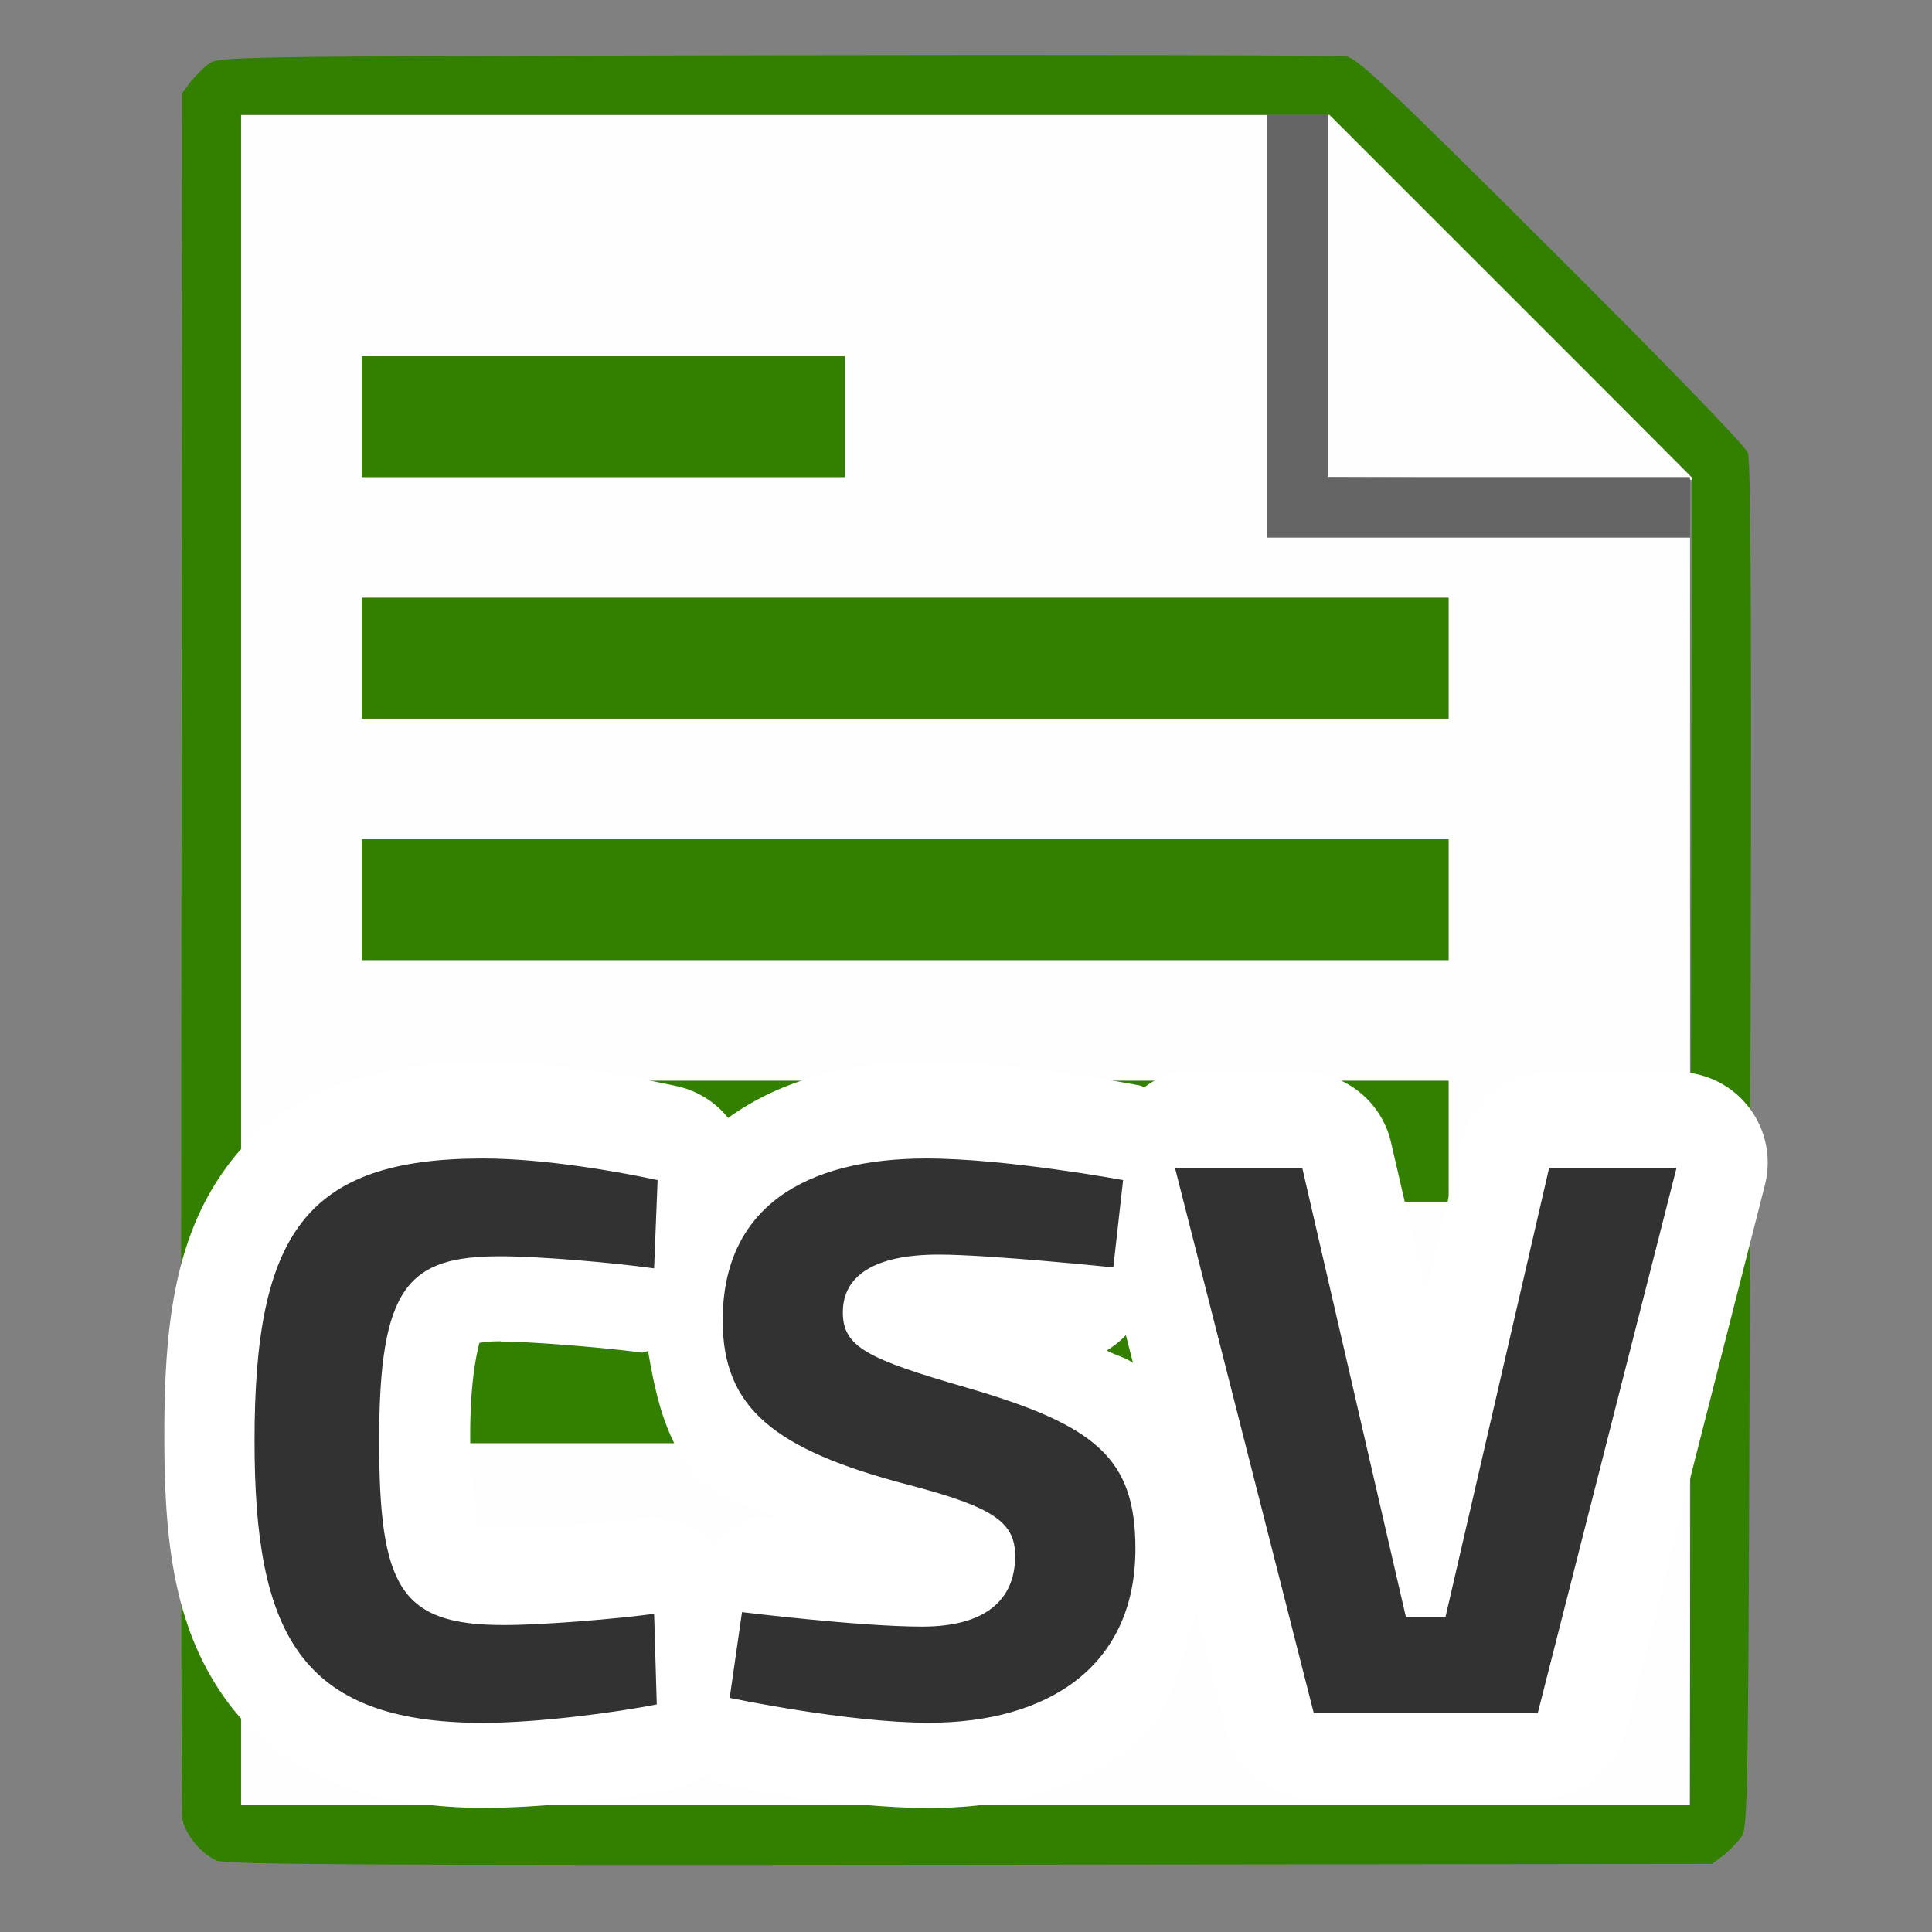 <?xml version="1.0" encoding="UTF-8" standalone="no"?>
<!-- Created with Inkscape (http://www.inkscape.org/) -->

<svg
   version="1.1"
   id="svg2"
   width="1600"
   height="1600"
   viewBox="0 0 1600 1600"
   sodipodi:docname="load_csv.svg"
   inkscape:version="1.4 (86a8ad7, 2024-10-11)"
   xmlns:inkscape="http://www.inkscape.org/namespaces/inkscape"
   xmlns:sodipodi="http://sodipodi.sourceforge.net/DTD/sodipodi-0.dtd"
   xmlns="http://www.w3.org/2000/svg"
   xmlns:svg="http://www.w3.org/2000/svg"
   xmlns:rdf="http://www.w3.org/1999/02/22-rdf-syntax-ns#"
   xmlns:cc="http://creativecommons.org/ns#"
   xmlns:dc="http://purl.org/dc/elements/1.1/">
  <rect x="0" y="0" width="1600" height="1600" fill="#808080" stroke="none"/>
  <defs
     id="defs6">
    <rect
       x="-113.137"
       y="1783.848"
       width="503.46"
       height="260.215"
       id="rect2" />
    <rect
       x="100"
       y="670"
       width="1094"
       height="754"
       id="rect1" />
  </defs>
  <sodipodi:namedview
     pagecolor="#808080"
     bordercolor="#666666"
     borderopacity="1"
     objecttolerance="10"
     gridtolerance="10"
     guidetolerance="10"
     inkscape:pageopacity="0"
     inkscape:pageshadow="2"
     inkscape:window-width="2560"
     inkscape:window-height="1009"
     id="namedview4"
     showgrid="true"
     inkscape:zoom="0.5"
     inkscape:cx="602"
     inkscape:cy="254"
     inkscape:window-x="-8"
     inkscape:window-y="-8"
     inkscape:window-maximized="1"
     inkscape:current-layer="g4"
     inkscape:showpageshadow="0"
     inkscape:pagecheckerboard="true"
     inkscape:deskcolor="#d1d1d1">
    <inkscape:grid
       id="grid2"
       units="px"
       originx="0"
       originy="0"
       spacingx="100"
       spacingy="100"
       empcolor="#0099e5"
       empopacity="0.302"
       color="#0099e5"
       opacity="0.149"
       empspacing="5"
       enabled="true"
       visible="true" />
  </sodipodi:namedview>
  <g
     id="FILE_TEXT"
     transform="matrix(100,0,0,100,0,4.9999997e-5)"
     style="stroke-width:0.011"
     inkscape:label="LOAD_CSV">
    <path
       style="fill:none;stroke-width:0"
       d="m 0.996,7.951 v -8 h 8 8 v 8 8 h -8 -8 z M 14.265,15.371 c 0.047,-0.035 0.115,-0.103 0.151,-0.151 0.064,-0.086 0.064,-0.091 0.08,-5.732 0.012,-4.205 0.006,-5.67 -0.02,-5.74 -0.021,-0.055 -0.692,-0.748 -1.625,-1.678 -1.355,-1.351 -1.605,-1.587 -1.699,-1.603 -0.06,-0.01 -2.186,-0.015 -4.724,-0.01 -4.605,0.009 -4.615,0.009 -4.701,0.073 -0.047,0.035 -0.115,0.103 -0.151,0.151 l -0.064,0.086 -0.009,7.099 c -0.005,3.905 -8.222e-4,7.145 0.009,7.2 0.022,0.125 0.154,0.285 0.28,0.34 0.078,0.034 1.179,0.04 6.241,0.035 l 6.146,-0.007 z"
       id="path825"
       inkscape:connector-curvature="0" />
    <path
       style="fill:#fefefe;stroke-width:0"
       d="m 1.996,7.951 v -7 h 4.25 4.25 v 1.75 1.75 h 1.75 1.75 v 5.25 5.25 h -6 -6 z m 4,5.5 v -0.5 h -1.5 -1.5 v 0.5 0.5 h 1.5 1.5 z m 6,-2 v -0.5 h -4.5 -4.5 v 0.5 0.5 h 4.5 4.5 z m 0,-2 v -0.5 h -4.5 -4.5 v 0.5 0.5 h 4.5 4.5 z m 0,-2 v -0.5 h -4.5 -4.5 v 0.5 0.5 h 4.5 4.5 z m 0,-2 v -0.5 h -4.5 -4.5 v 0.5 0.5 h 4.5 4.5 z m -5,-2 v -0.5 h -2 -2 v 0.5 0.5 h 2 2 z m 5.508,0.508 -1.508,-0.008 V 2.443 0.936 l 1.516,1.515 c 0.834,0.833 1.516,1.519 1.516,1.523 0,0.004 -0.004,0.005 -0.008,4.281e-4 -0.004,-0.004 -0.686,-0.011 -1.516,-0.016 z"
       id="path823"
       inkscape:connector-curvature="0" />
    <path
       style="fill:#656565;stroke-width:0"
       d="m 10.496,2.701 v -1.75 h 0.25 0.25 v 1.5 1.5 h 1.5 1.5 v 0.25 0.25 h -1.75 -1.75 z"
       id="path821"
       inkscape:connector-curvature="0" />
    <path
       style="fill:#338000;stroke-width:0"
       d="m 1.791,15.407 c -0.126,-0.055 -0.257,-0.215 -0.28,-0.34 -0.01,-0.055 -0.014,-3.295 -0.009,-7.2 l 0.009,-7.099 0.064,-0.086 c 0.035,-0.047 0.103,-0.115 0.151,-0.151 0.086,-0.064 0.096,-0.064 4.701,-0.073 2.538,-0.005 4.664,-4.4719e-4 4.724,0.01 0.093,0.016 0.343,0.252 1.699,1.603 0.933,0.93 1.604,1.622 1.625,1.678 0.027,0.07 0.032,1.535 0.02,5.74 -0.016,5.642 -0.016,5.646 -0.08,5.732 -0.035,0.047 -0.103,0.115 -0.151,0.151 l -0.086,0.064 -6.146,0.007 c -5.062,0.005 -6.163,-6.3e-4 -6.241,-0.035 z m 12.212,-5.956 0.008,-5.5 -1.5,-1.5 -1.5,-1.5 H 6.504 1.996 v 7 7 H 7.996 13.995 Z M 2.996,13.451 v -0.5 h 1.5 1.5 v 0.5 0.5 h -1.5 -1.5 z m 0,-2 v -0.5 h 4.5 4.5 v 0.5 0.5 h -4.5 -4.5 z m 0,-2 v -0.5 h 4.5 4.5 v 0.5 0.5 h -4.5 -4.5 z m 0,-2 v -0.5 h 4.5 4.5 v 0.5 0.5 h -4.5 -4.5 z m 0,-2 v -0.5 h 4.5 4.5 v 0.5 0.5 h -4.5 -4.5 z m 0,-2 v -0.5 h 2 2 v 0.5 0.5 h -2 -2 z"
       id="path819"
       inkscape:connector-curvature="0" />
    <g
       id="g4"
       inkscape:label="CSV-Titillian font">
      <path
         style="-inkscape-font-specification:'Titillium, Bold';fill:#ffffff;stroke-width:0.011;stroke-linecap:round;stroke-linejoin:round;paint-order:markers stroke fill"
         d="m 4.004,8.799 c -0.841,0 -1.618,0.212 -2.088,0.814 -0.47,0.602 -0.555,1.355 -0.555,2.273 0,0.848 0.069,1.586 0.518,2.201 0.448,0.615 1.237,0.885 2.125,0.885 0.547,0 1.19,-0.087 1.586,-0.166 a 0.75,0.75 0 0 0 0.264,-0.113 0.75,0.75 0 0 0 0.039,0.057 c 0,0 0.976,0.223 1.805,0.223 0.605,0 1.201,-0.136 1.682,-0.51 0.324,-0.252 0.401,-0.712 0.523,-1.133 l 0.254,0.998 a 0.75,0.75 0 0 0 0.727,0.564 h 1.855 a 0.75,0.75 0 0 0 0.727,-0.564 l 1.15,-4.514 a 0.75,0.75 0 0 0 -0.729,-0.936 h -1.055 a 0.75,0.75 0 0 0 -0.73,0.582 L 11.811,10.721 11.52,9.461 A 0.75,0.75 0 0 0 10.789,8.879 H 9.734 a 0.75,0.75 0 0 0 -0.256,0.125 0.75,0.75 0 0 0 -0.037,-0.014 c 0,0 -0.968,-0.191 -1.766,-0.191 -0.596,0 -1.167,0.115 -1.645,0.459 A 0.75,0.75 0 0 0 5.609,8.996 C 5.269,8.922 4.63,8.799 4.004,8.799 Z m 5.32,2.258 0.059,0.23 C 9.32,11.242 9.233,11.222 9.166,11.184 a 0.75,0.75 0 0 0 0.158,-0.127 z m -5.176,0.053 c 0.246,0 0.881,0.052 1.17,0.092 a 0.75,0.75 0 0 0 0.049,-0.014 c 0.069,0.407 0.165,0.836 0.479,1.109 0.166,0.145 0.422,0.187 0.621,0.283 -0.046,-0.005 -0.227,-0.018 -0.227,-0.018 A 0.75,0.75 0 0 0 5.932,12.799 0.75,0.75 0 0 0 5.32,12.576 c -0.238,0.033 -0.887,0.086 -1.143,0.086 -0.132,0 -0.178,-0.01 -0.215,-0.018 0.008,-0.003 -0.068,-0.221 -0.068,-0.758 0,-0.557 0.083,-0.763 0.074,-0.764 0.035,-0.006 0.068,-0.014 0.18,-0.014 z"
         id="path5" />
      <path
         style="-inkscape-font-specification:'Titillium, Bold';fill:#323232;stroke-width:0.011;stroke-linecap:round;stroke-linejoin:round;paint-order:markers stroke fill"
         d="m 5.417,13.365 c -0.291,0.04 -0.909,0.093 -1.244,0.093 -0.858,0 -1.033,-0.312 -1.033,-1.527 0,-1.281 0.24,-1.527 1.004,-1.527 0.327,0 0.938,0.053 1.273,0.1 L 5.446,9.773 C 5.141,9.707 4.515,9.594 3.999,9.594 c -1.469,0 -1.891,0.624 -1.891,2.337 0,1.58 0.364,2.337 1.891,2.337 0.451,0 1.106,-0.086 1.44,-0.153 z M 9.301,9.773 c 0,0 -0.967,-0.179 -1.629,-0.179 -1.004,0 -1.687,0.405 -1.687,1.341 0,0.724 0.422,1.069 1.535,1.361 0.713,0.186 0.887,0.312 0.887,0.591 0,0.352 -0.233,0.584 -0.771,0.584 -0.516,0 -1.491,-0.12 -1.491,-0.12 l -0.102,0.71 c 0,0 0.975,0.206 1.651,0.206 0.975,0 1.709,-0.458 1.709,-1.441 0,-0.75 -0.327,-1.022 -1.397,-1.334 -0.829,-0.239 -1.026,-0.339 -1.026,-0.624 0,-0.299 0.255,-0.478 0.793,-0.478 0.422,0 1.447,0.106 1.447,0.106 z M 12.829,9.673 11.971,13.391 H 11.643 L 10.785,9.673 H 9.731 l 1.149,4.514 h 1.855 l 1.149,-4.514 z"
         id="path3" />
    </g>
  </g>
</svg>

